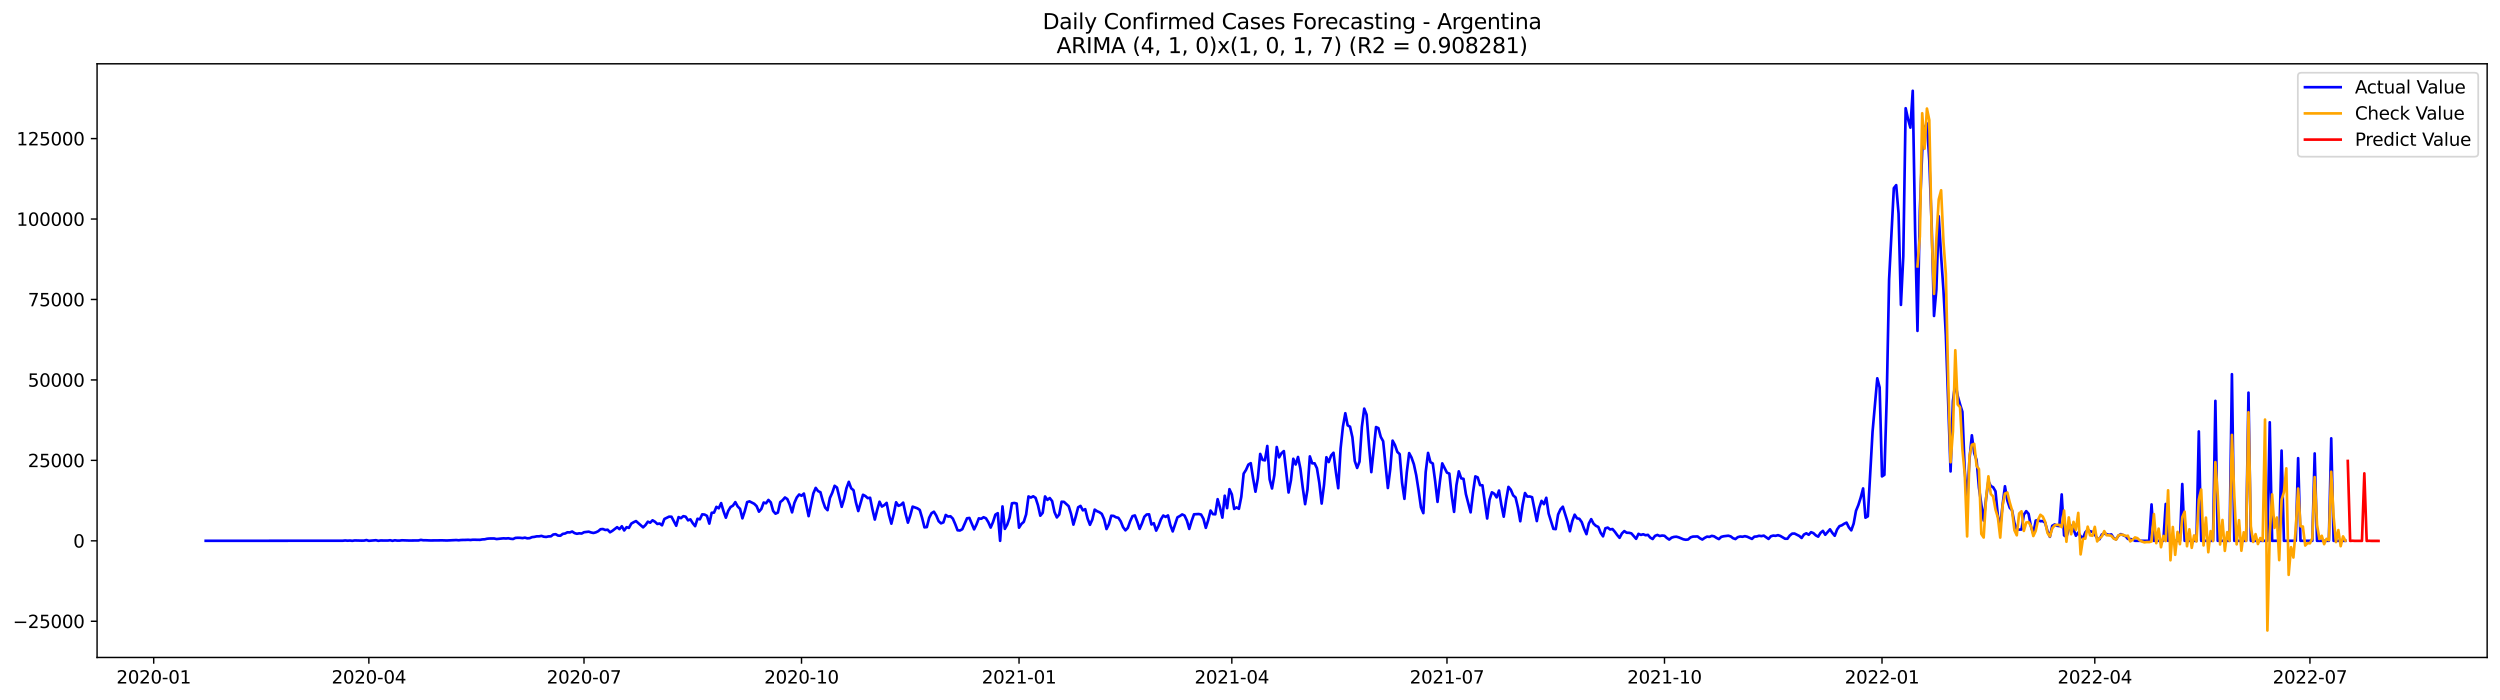 <?xml version="1.0" encoding="utf-8" standalone="no"?>
<!DOCTYPE svg PUBLIC "-//W3C//DTD SVG 1.1//EN"
  "http://www.w3.org/Graphics/SVG/1.1/DTD/svg11.dtd">
<svg xmlns:xlink="http://www.w3.org/1999/xlink" width="1400.792pt" height="392.274pt" viewBox="0 0 1400.792 392.274" xmlns="http://www.w3.org/2000/svg" version="1.1">
 <defs>
  <style type="text/css">*{stroke-linejoin: round; stroke-linecap: butt}</style>
 </defs>
 <g id="figure_1">
  <g id="patch_1">
   <path d="M 0 392.274 
L 1400.792 392.274 
L 1400.792 0 
L 0 0 
z
" style="fill: #ffffff"/>
  </g>
  <g id="axes_1">
   <g id="patch_2">
    <path d="M 54.392 368.396 
L 1393.592 368.396 
L 1393.592 35.755 
L 54.392 35.755 
z
" style="fill: #ffffff"/>
   </g>
   <g id="matplotlib.axis_1">
    <g id="xtick_1">
     <g id="line2d_1">
      <defs>
       <path id="mfde3fa74e7" d="M 0 0 
L 0 3.5 
" style="stroke: #000000; stroke-width: 0.8"/>
      </defs>
      <g>
       <use xlink:href="#mfde3fa74e7" x="86.12" y="368.396" style="stroke: #000000; stroke-width: 0.8"/>
      </g>
     </g>
     <g id="text_1">
      <!-- 2020-01 -->
      <g transform="translate(65.229 382.994)scale(0.1 -0.1)">
       <defs>
        <path id="DejaVuSans-32" d="M 1228 531 
L 3431 531 
L 3431 0 
L 469 0 
L 469 531 
Q 828 903 1448 1529 
Q 2069 2156 2228 2338 
Q 2531 2678 2651 2914 
Q 2772 3150 2772 3378 
Q 2772 3750 2511 3984 
Q 2250 4219 1831 4219 
Q 1534 4219 1204 4116 
Q 875 4013 500 3803 
L 500 4441 
Q 881 4594 1212 4672 
Q 1544 4750 1819 4750 
Q 2544 4750 2975 4387 
Q 3406 4025 3406 3419 
Q 3406 3131 3298 2873 
Q 3191 2616 2906 2266 
Q 2828 2175 2409 1742 
Q 1991 1309 1228 531 
z
" transform="scale(0.016)"/>
        <path id="DejaVuSans-30" d="M 2034 4250 
Q 1547 4250 1301 3770 
Q 1056 3291 1056 2328 
Q 1056 1369 1301 889 
Q 1547 409 2034 409 
Q 2525 409 2770 889 
Q 3016 1369 3016 2328 
Q 3016 3291 2770 3770 
Q 2525 4250 2034 4250 
z
M 2034 4750 
Q 2819 4750 3233 4129 
Q 3647 3509 3647 2328 
Q 3647 1150 3233 529 
Q 2819 -91 2034 -91 
Q 1250 -91 836 529 
Q 422 1150 422 2328 
Q 422 3509 836 4129 
Q 1250 4750 2034 4750 
z
" transform="scale(0.016)"/>
        <path id="DejaVuSans-2d" d="M 313 2009 
L 1997 2009 
L 1997 1497 
L 313 1497 
L 313 2009 
z
" transform="scale(0.016)"/>
        <path id="DejaVuSans-31" d="M 794 531 
L 1825 531 
L 1825 4091 
L 703 3866 
L 703 4441 
L 1819 4666 
L 2450 4666 
L 2450 531 
L 3481 531 
L 3481 0 
L 794 0 
L 794 531 
z
" transform="scale(0.016)"/>
       </defs>
       <use xlink:href="#DejaVuSans-32"/>
       <use xlink:href="#DejaVuSans-30" x="63.623"/>
       <use xlink:href="#DejaVuSans-32" x="127.246"/>
       <use xlink:href="#DejaVuSans-30" x="190.869"/>
       <use xlink:href="#DejaVuSans-2d" x="254.492"/>
       <use xlink:href="#DejaVuSans-30" x="290.576"/>
       <use xlink:href="#DejaVuSans-31" x="354.199"/>
      </g>
     </g>
    </g>
    <g id="xtick_2">
     <g id="line2d_2">
      <g>
       <use xlink:href="#mfde3fa74e7" x="206.673" y="368.396" style="stroke: #000000; stroke-width: 0.8"/>
      </g>
     </g>
     <g id="text_2">
      <!-- 2020-04 -->
      <g transform="translate(185.782 382.994)scale(0.1 -0.1)">
       <defs>
        <path id="DejaVuSans-34" d="M 2419 4116 
L 825 1625 
L 2419 1625 
L 2419 4116 
z
M 2253 4666 
L 3047 4666 
L 3047 1625 
L 3713 1625 
L 3713 1100 
L 3047 1100 
L 3047 0 
L 2419 0 
L 2419 1100 
L 313 1100 
L 313 1709 
L 2253 4666 
z
" transform="scale(0.016)"/>
       </defs>
       <use xlink:href="#DejaVuSans-32"/>
       <use xlink:href="#DejaVuSans-30" x="63.623"/>
       <use xlink:href="#DejaVuSans-32" x="127.246"/>
       <use xlink:href="#DejaVuSans-30" x="190.869"/>
       <use xlink:href="#DejaVuSans-2d" x="254.492"/>
       <use xlink:href="#DejaVuSans-30" x="290.576"/>
       <use xlink:href="#DejaVuSans-34" x="354.199"/>
      </g>
     </g>
    </g>
    <g id="xtick_3">
     <g id="line2d_3">
      <g>
       <use xlink:href="#mfde3fa74e7" x="327.227" y="368.396" style="stroke: #000000; stroke-width: 0.8"/>
      </g>
     </g>
     <g id="text_3">
      <!-- 2020-07 -->
      <g transform="translate(306.335 382.994)scale(0.1 -0.1)">
       <defs>
        <path id="DejaVuSans-37" d="M 525 4666 
L 3525 4666 
L 3525 4397 
L 1831 0 
L 1172 0 
L 2766 4134 
L 525 4134 
L 525 4666 
z
" transform="scale(0.016)"/>
       </defs>
       <use xlink:href="#DejaVuSans-32"/>
       <use xlink:href="#DejaVuSans-30" x="63.623"/>
       <use xlink:href="#DejaVuSans-32" x="127.246"/>
       <use xlink:href="#DejaVuSans-30" x="190.869"/>
       <use xlink:href="#DejaVuSans-2d" x="254.492"/>
       <use xlink:href="#DejaVuSans-30" x="290.576"/>
       <use xlink:href="#DejaVuSans-37" x="354.199"/>
      </g>
     </g>
    </g>
    <g id="xtick_4">
     <g id="line2d_4">
      <g>
       <use xlink:href="#mfde3fa74e7" x="449.104" y="368.396" style="stroke: #000000; stroke-width: 0.8"/>
      </g>
     </g>
     <g id="text_4">
      <!-- 2020-10 -->
      <g transform="translate(428.213 382.994)scale(0.1 -0.1)">
       <use xlink:href="#DejaVuSans-32"/>
       <use xlink:href="#DejaVuSans-30" x="63.623"/>
       <use xlink:href="#DejaVuSans-32" x="127.246"/>
       <use xlink:href="#DejaVuSans-30" x="190.869"/>
       <use xlink:href="#DejaVuSans-2d" x="254.492"/>
       <use xlink:href="#DejaVuSans-31" x="290.576"/>
       <use xlink:href="#DejaVuSans-30" x="354.199"/>
      </g>
     </g>
    </g>
    <g id="xtick_5">
     <g id="line2d_5">
      <g>
       <use xlink:href="#mfde3fa74e7" x="570.982" y="368.396" style="stroke: #000000; stroke-width: 0.8"/>
      </g>
     </g>
     <g id="text_5">
      <!-- 2021-01 -->
      <g transform="translate(550.091 382.994)scale(0.1 -0.1)">
       <use xlink:href="#DejaVuSans-32"/>
       <use xlink:href="#DejaVuSans-30" x="63.623"/>
       <use xlink:href="#DejaVuSans-32" x="127.246"/>
       <use xlink:href="#DejaVuSans-31" x="190.869"/>
       <use xlink:href="#DejaVuSans-2d" x="254.492"/>
       <use xlink:href="#DejaVuSans-30" x="290.576"/>
       <use xlink:href="#DejaVuSans-31" x="354.199"/>
      </g>
     </g>
    </g>
    <g id="xtick_6">
     <g id="line2d_6">
      <g>
       <use xlink:href="#mfde3fa74e7" x="690.211" y="368.396" style="stroke: #000000; stroke-width: 0.8"/>
      </g>
     </g>
     <g id="text_6">
      <!-- 2021-04 -->
      <g transform="translate(669.319 382.994)scale(0.1 -0.1)">
       <use xlink:href="#DejaVuSans-32"/>
       <use xlink:href="#DejaVuSans-30" x="63.623"/>
       <use xlink:href="#DejaVuSans-32" x="127.246"/>
       <use xlink:href="#DejaVuSans-31" x="190.869"/>
       <use xlink:href="#DejaVuSans-2d" x="254.492"/>
       <use xlink:href="#DejaVuSans-30" x="290.576"/>
       <use xlink:href="#DejaVuSans-34" x="354.199"/>
      </g>
     </g>
    </g>
    <g id="xtick_7">
     <g id="line2d_7">
      <g>
       <use xlink:href="#mfde3fa74e7" x="810.764" y="368.396" style="stroke: #000000; stroke-width: 0.8"/>
      </g>
     </g>
     <g id="text_7">
      <!-- 2021-07 -->
      <g transform="translate(789.873 382.994)scale(0.1 -0.1)">
       <use xlink:href="#DejaVuSans-32"/>
       <use xlink:href="#DejaVuSans-30" x="63.623"/>
       <use xlink:href="#DejaVuSans-32" x="127.246"/>
       <use xlink:href="#DejaVuSans-31" x="190.869"/>
       <use xlink:href="#DejaVuSans-2d" x="254.492"/>
       <use xlink:href="#DejaVuSans-30" x="290.576"/>
       <use xlink:href="#DejaVuSans-37" x="354.199"/>
      </g>
     </g>
    </g>
    <g id="xtick_8">
     <g id="line2d_8">
      <g>
       <use xlink:href="#mfde3fa74e7" x="932.642" y="368.396" style="stroke: #000000; stroke-width: 0.8"/>
      </g>
     </g>
     <g id="text_8">
      <!-- 2021-10 -->
      <g transform="translate(911.75 382.994)scale(0.1 -0.1)">
       <use xlink:href="#DejaVuSans-32"/>
       <use xlink:href="#DejaVuSans-30" x="63.623"/>
       <use xlink:href="#DejaVuSans-32" x="127.246"/>
       <use xlink:href="#DejaVuSans-31" x="190.869"/>
       <use xlink:href="#DejaVuSans-2d" x="254.492"/>
       <use xlink:href="#DejaVuSans-31" x="290.576"/>
       <use xlink:href="#DejaVuSans-30" x="354.199"/>
      </g>
     </g>
    </g>
    <g id="xtick_9">
     <g id="line2d_9">
      <g>
       <use xlink:href="#mfde3fa74e7" x="1054.52" y="368.396" style="stroke: #000000; stroke-width: 0.8"/>
      </g>
     </g>
     <g id="text_9">
      <!-- 2022-01 -->
      <g transform="translate(1033.628 382.994)scale(0.1 -0.1)">
       <use xlink:href="#DejaVuSans-32"/>
       <use xlink:href="#DejaVuSans-30" x="63.623"/>
       <use xlink:href="#DejaVuSans-32" x="127.246"/>
       <use xlink:href="#DejaVuSans-32" x="190.869"/>
       <use xlink:href="#DejaVuSans-2d" x="254.492"/>
       <use xlink:href="#DejaVuSans-30" x="290.576"/>
       <use xlink:href="#DejaVuSans-31" x="354.199"/>
      </g>
     </g>
    </g>
    <g id="xtick_10">
     <g id="line2d_10">
      <g>
       <use xlink:href="#mfde3fa74e7" x="1173.748" y="368.396" style="stroke: #000000; stroke-width: 0.8"/>
      </g>
     </g>
     <g id="text_10">
      <!-- 2022-04 -->
      <g transform="translate(1152.857 382.994)scale(0.1 -0.1)">
       <use xlink:href="#DejaVuSans-32"/>
       <use xlink:href="#DejaVuSans-30" x="63.623"/>
       <use xlink:href="#DejaVuSans-32" x="127.246"/>
       <use xlink:href="#DejaVuSans-32" x="190.869"/>
       <use xlink:href="#DejaVuSans-2d" x="254.492"/>
       <use xlink:href="#DejaVuSans-30" x="290.576"/>
       <use xlink:href="#DejaVuSans-34" x="354.199"/>
      </g>
     </g>
    </g>
    <g id="xtick_11">
     <g id="line2d_11">
      <g>
       <use xlink:href="#mfde3fa74e7" x="1294.301" y="368.396" style="stroke: #000000; stroke-width: 0.8"/>
      </g>
     </g>
     <g id="text_11">
      <!-- 2022-07 -->
      <g transform="translate(1273.41 382.994)scale(0.1 -0.1)">
       <use xlink:href="#DejaVuSans-32"/>
       <use xlink:href="#DejaVuSans-30" x="63.623"/>
       <use xlink:href="#DejaVuSans-32" x="127.246"/>
       <use xlink:href="#DejaVuSans-32" x="190.869"/>
       <use xlink:href="#DejaVuSans-2d" x="254.492"/>
       <use xlink:href="#DejaVuSans-30" x="290.576"/>
       <use xlink:href="#DejaVuSans-37" x="354.199"/>
      </g>
     </g>
    </g>
   </g>
   <g id="matplotlib.axis_2">
    <g id="ytick_1">
     <g id="line2d_12">
      <defs>
       <path id="m38d3bde2f6" d="M 0 0 
L -3.5 0 
" style="stroke: #000000; stroke-width: 0.8"/>
      </defs>
      <g>
       <use xlink:href="#m38d3bde2f6" x="54.392" y="348.104" style="stroke: #000000; stroke-width: 0.8"/>
      </g>
     </g>
     <g id="text_12">
      <!-- −25000 -->
      <g transform="translate(7.2 351.903)scale(0.1 -0.1)">
       <defs>
        <path id="DejaVuSans-2212" d="M 678 2272 
L 4684 2272 
L 4684 1741 
L 678 1741 
L 678 2272 
z
" transform="scale(0.016)"/>
        <path id="DejaVuSans-35" d="M 691 4666 
L 3169 4666 
L 3169 4134 
L 1269 4134 
L 1269 2991 
Q 1406 3038 1543 3061 
Q 1681 3084 1819 3084 
Q 2600 3084 3056 2656 
Q 3513 2228 3513 1497 
Q 3513 744 3044 326 
Q 2575 -91 1722 -91 
Q 1428 -91 1123 -41 
Q 819 9 494 109 
L 494 744 
Q 775 591 1075 516 
Q 1375 441 1709 441 
Q 2250 441 2565 725 
Q 2881 1009 2881 1497 
Q 2881 1984 2565 2268 
Q 2250 2553 1709 2553 
Q 1456 2553 1204 2497 
Q 953 2441 691 2322 
L 691 4666 
z
" transform="scale(0.016)"/>
       </defs>
       <use xlink:href="#DejaVuSans-2212"/>
       <use xlink:href="#DejaVuSans-32" x="83.789"/>
       <use xlink:href="#DejaVuSans-35" x="147.412"/>
       <use xlink:href="#DejaVuSans-30" x="211.035"/>
       <use xlink:href="#DejaVuSans-30" x="274.658"/>
       <use xlink:href="#DejaVuSans-30" x="338.281"/>
      </g>
     </g>
    </g>
    <g id="ytick_2">
     <g id="line2d_13">
      <g>
       <use xlink:href="#m38d3bde2f6" x="54.392" y="303.029" style="stroke: #000000; stroke-width: 0.8"/>
      </g>
     </g>
     <g id="text_13">
      <!-- 0 -->
      <g transform="translate(41.03 306.828)scale(0.1 -0.1)">
       <use xlink:href="#DejaVuSans-30"/>
      </g>
     </g>
    </g>
    <g id="ytick_3">
     <g id="line2d_14">
      <g>
       <use xlink:href="#m38d3bde2f6" x="54.392" y="257.954" style="stroke: #000000; stroke-width: 0.8"/>
      </g>
     </g>
     <g id="text_14">
      <!-- 25000 -->
      <g transform="translate(15.58 261.754)scale(0.1 -0.1)">
       <use xlink:href="#DejaVuSans-32"/>
       <use xlink:href="#DejaVuSans-35" x="63.623"/>
       <use xlink:href="#DejaVuSans-30" x="127.246"/>
       <use xlink:href="#DejaVuSans-30" x="190.869"/>
       <use xlink:href="#DejaVuSans-30" x="254.492"/>
      </g>
     </g>
    </g>
    <g id="ytick_4">
     <g id="line2d_15">
      <g>
       <use xlink:href="#m38d3bde2f6" x="54.392" y="212.88" style="stroke: #000000; stroke-width: 0.8"/>
      </g>
     </g>
     <g id="text_15">
      <!-- 50000 -->
      <g transform="translate(15.58 216.679)scale(0.1 -0.1)">
       <use xlink:href="#DejaVuSans-35"/>
       <use xlink:href="#DejaVuSans-30" x="63.623"/>
       <use xlink:href="#DejaVuSans-30" x="127.246"/>
       <use xlink:href="#DejaVuSans-30" x="190.869"/>
       <use xlink:href="#DejaVuSans-30" x="254.492"/>
      </g>
     </g>
    </g>
    <g id="ytick_5">
     <g id="line2d_16">
      <g>
       <use xlink:href="#m38d3bde2f6" x="54.392" y="167.805" style="stroke: #000000; stroke-width: 0.8"/>
      </g>
     </g>
     <g id="text_16">
      <!-- 75000 -->
      <g transform="translate(15.58 171.604)scale(0.1 -0.1)">
       <use xlink:href="#DejaVuSans-37"/>
       <use xlink:href="#DejaVuSans-35" x="63.623"/>
       <use xlink:href="#DejaVuSans-30" x="127.246"/>
       <use xlink:href="#DejaVuSans-30" x="190.869"/>
       <use xlink:href="#DejaVuSans-30" x="254.492"/>
      </g>
     </g>
    </g>
    <g id="ytick_6">
     <g id="line2d_17">
      <g>
       <use xlink:href="#m38d3bde2f6" x="54.392" y="122.73" style="stroke: #000000; stroke-width: 0.8"/>
      </g>
     </g>
     <g id="text_17">
      <!-- 100000 -->
      <g transform="translate(9.217 126.529)scale(0.1 -0.1)">
       <use xlink:href="#DejaVuSans-31"/>
       <use xlink:href="#DejaVuSans-30" x="63.623"/>
       <use xlink:href="#DejaVuSans-30" x="127.246"/>
       <use xlink:href="#DejaVuSans-30" x="190.869"/>
       <use xlink:href="#DejaVuSans-30" x="254.492"/>
       <use xlink:href="#DejaVuSans-30" x="318.115"/>
      </g>
     </g>
    </g>
    <g id="ytick_7">
     <g id="line2d_18">
      <g>
       <use xlink:href="#m38d3bde2f6" x="54.392" y="77.655" style="stroke: #000000; stroke-width: 0.8"/>
      </g>
     </g>
     <g id="text_18">
      <!-- 125000 -->
      <g transform="translate(9.217 81.455)scale(0.1 -0.1)">
       <use xlink:href="#DejaVuSans-31"/>
       <use xlink:href="#DejaVuSans-32" x="63.623"/>
       <use xlink:href="#DejaVuSans-35" x="127.246"/>
       <use xlink:href="#DejaVuSans-30" x="190.869"/>
       <use xlink:href="#DejaVuSans-30" x="254.492"/>
       <use xlink:href="#DejaVuSans-30" x="318.115"/>
      </g>
     </g>
    </g>
   </g>
   <g id="line2d_19">
    <path d="M 115.265 303.029 
L 192.101 302.975 
L 193.426 302.834 
L 194.751 302.966 
L 196.075 302.874 
L 197.4 303.029 
L 198.725 302.822 
L 202.699 302.93 
L 204.024 302.894 
L 205.349 302.607 
L 206.673 303.029 
L 210.648 302.694 
L 211.972 303.029 
L 213.297 302.843 
L 215.947 302.872 
L 217.271 302.885 
L 218.596 302.705 
L 219.921 303.029 
L 221.246 302.728 
L 222.57 302.91 
L 223.895 302.905 
L 225.22 302.73 
L 229.194 302.869 
L 234.493 302.825 
L 235.818 302.504 
L 237.143 302.719 
L 238.468 302.717 
L 241.117 302.829 
L 247.741 302.76 
L 250.39 302.842 
L 255.689 302.596 
L 257.014 302.732 
L 258.339 302.564 
L 260.989 302.515 
L 262.313 302.459 
L 263.638 302.569 
L 264.963 302.407 
L 268.937 302.483 
L 270.262 302.239 
L 271.587 302.174 
L 272.911 301.861 
L 274.236 301.735 
L 276.886 301.726 
L 278.21 302.034 
L 280.86 301.758 
L 282.185 301.643 
L 283.509 301.736 
L 284.834 301.596 
L 286.159 301.881 
L 287.484 302.012 
L 288.808 301.399 
L 290.133 301.318 
L 291.458 301.354 
L 292.783 301.515 
L 294.108 301.257 
L 295.432 301.634 
L 296.757 301.54 
L 298.082 300.972 
L 299.407 300.819 
L 300.731 300.53 
L 302.056 300.521 
L 303.381 300.269 
L 304.706 300.718 
L 306.03 300.851 
L 307.355 300.552 
L 308.68 300.518 
L 310.005 299.499 
L 311.329 299.315 
L 312.654 300.083 
L 313.979 300.179 
L 315.304 299.16 
L 316.628 298.933 
L 317.953 298.255 
L 319.278 298.331 
L 320.603 297.826 
L 321.927 298.7 
L 323.252 299.082 
L 324.577 298.819 
L 325.902 298.951 
L 327.227 298.221 
L 329.876 297.9 
L 331.201 298.359 
L 332.526 298.632 
L 333.85 298.284 
L 335.175 297.658 
L 336.5 296.531 
L 337.825 296.425 
L 339.149 296.958 
L 340.474 296.811 
L 341.799 298.239 
L 343.124 297.442 
L 345.773 295.392 
L 347.098 296.472 
L 348.423 294.883 
L 349.747 297.218 
L 351.072 295.401 
L 352.397 295.783 
L 353.722 293.394 
L 355.046 292.604 
L 356.371 291.982 
L 360.346 295.471 
L 361.67 294.212 
L 362.995 292.321 
L 364.32 292.858 
L 365.645 291.531 
L 366.969 292.339 
L 368.294 293.58 
L 369.619 293.336 
L 370.944 294.331 
L 372.268 290.783 
L 374.918 289.483 
L 376.243 289.539 
L 378.892 294.577 
L 380.217 289.743 
L 381.542 290.331 
L 382.866 289.213 
L 384.191 289.51 
L 385.516 291.553 
L 386.841 291.016 
L 388.165 293.169 
L 389.49 294.813 
L 390.815 290.697 
L 392.14 290.962 
L 393.465 288.2 
L 394.789 288.319 
L 396.114 289.04 
L 397.439 293.38 
L 398.764 287.32 
L 400.088 287.215 
L 401.413 284.008 
L 402.738 284.812 
L 404.063 281.903 
L 405.387 286.388 
L 406.712 290.071 
L 408.037 286.245 
L 409.362 284.091 
L 410.686 283.317 
L 412.011 281.346 
L 413.336 283.766 
L 414.661 285.136 
L 415.985 290.433 
L 417.31 286.415 
L 418.635 281.345 
L 419.96 280.926 
L 422.609 282.282 
L 423.934 283.6 
L 425.259 286.701 
L 426.584 285.163 
L 427.908 281.588 
L 429.233 281.981 
L 430.558 280.129 
L 431.883 281.492 
L 433.207 286.305 
L 434.532 287.828 
L 435.857 287.195 
L 437.182 281.345 
L 438.506 280.266 
L 439.831 278.748 
L 441.156 279.646 
L 442.481 282.747 
L 443.805 287.089 
L 445.13 281.741 
L 446.455 278.73 
L 447.78 277.08 
L 449.104 277.785 
L 450.429 276.549 
L 453.079 289.204 
L 455.728 276.453 
L 457.053 273.375 
L 458.378 275.166 
L 459.703 275.806 
L 461.027 280.647 
L 462.352 284.415 
L 463.677 285.857 
L 465.002 279.04 
L 466.326 276.107 
L 467.651 272.205 
L 468.976 273.197 
L 471.625 283.988 
L 472.95 279.623 
L 474.275 273.574 
L 475.6 269.988 
L 476.924 273.595 
L 478.249 274.69 
L 479.574 281.451 
L 480.899 286.346 
L 483.548 277.232 
L 484.873 277.924 
L 486.198 279.109 
L 487.523 278.907 
L 488.847 285.459 
L 490.172 291.113 
L 491.497 285.724 
L 492.822 281.132 
L 494.146 283.824 
L 495.471 283.016 
L 496.796 281.779 
L 498.121 288.538 
L 499.445 293.417 
L 500.77 288.034 
L 502.095 281.435 
L 503.42 283.413 
L 504.744 282.902 
L 506.069 281.647 
L 507.394 287.761 
L 508.719 292.851 
L 510.043 288.798 
L 511.368 283.88 
L 514.018 284.824 
L 515.342 285.706 
L 516.667 290.156 
L 517.992 295.485 
L 519.317 295.339 
L 520.642 290.112 
L 521.966 287.536 
L 523.291 286.725 
L 524.616 288.883 
L 525.941 292.034 
L 527.265 293.235 
L 528.59 292.705 
L 529.915 288.538 
L 531.24 289.447 
L 532.564 289.274 
L 533.889 290.59 
L 535.214 293.652 
L 536.539 297.119 
L 537.863 297.261 
L 539.188 296.52 
L 541.838 290.419 
L 543.162 290.206 
L 545.812 296.614 
L 547.137 293.902 
L 548.461 290.442 
L 549.786 290.691 
L 551.111 289.82 
L 552.436 290.405 
L 553.761 292.581 
L 555.085 295.608 
L 556.41 292.476 
L 557.735 288.351 
L 559.06 287.549 
L 560.384 303.029 
L 561.709 283.757 
L 563.034 296.335 
L 564.359 293.96 
L 565.683 290.019 
L 567.008 282.024 
L 568.333 281.817 
L 569.658 282.14 
L 570.982 295.673 
L 572.307 293.581 
L 573.632 292.42 
L 574.957 288.205 
L 576.281 278.166 
L 577.606 278.795 
L 578.931 278.085 
L 580.256 278.966 
L 581.58 283.093 
L 582.905 288.951 
L 584.23 287.336 
L 585.555 278.178 
L 586.88 280.086 
L 588.204 279.075 
L 589.529 280.795 
L 590.854 286.925 
L 592.179 289.932 
L 593.503 288.272 
L 594.828 281.139 
L 596.153 281.191 
L 598.802 283.642 
L 600.127 287.953 
L 601.452 293.958 
L 602.777 289.366 
L 604.101 284.262 
L 605.426 283.479 
L 606.751 285.953 
L 608.076 285.291 
L 609.4 290.585 
L 610.725 294.059 
L 612.05 291.104 
L 613.375 285.549 
L 614.699 286.449 
L 616.024 286.999 
L 617.349 287.931 
L 618.674 290.985 
L 619.999 296.434 
L 621.323 293.736 
L 622.648 288.977 
L 623.973 289.076 
L 625.298 289.847 
L 626.622 290.136 
L 627.947 292.108 
L 629.272 295.375 
L 630.597 297.153 
L 631.921 295.812 
L 633.246 292.096 
L 634.571 289.198 
L 635.896 288.811 
L 637.22 292.312 
L 638.545 296.342 
L 639.87 293.262 
L 641.195 289.548 
L 642.519 288.275 
L 643.844 288.183 
L 645.169 293.865 
L 646.494 293.169 
L 647.818 297.317 
L 649.143 294.631 
L 650.468 291.034 
L 651.793 288.867 
L 653.118 289.629 
L 654.442 288.802 
L 655.767 294.267 
L 657.092 297.761 
L 659.741 289.855 
L 661.066 289.159 
L 662.391 288.237 
L 663.716 288.877 
L 665.04 291.71 
L 666.365 296.363 
L 667.69 291.915 
L 669.015 288.181 
L 671.664 288.014 
L 672.989 288.317 
L 674.314 290.722 
L 675.638 295.759 
L 676.963 291.488 
L 678.288 286.072 
L 679.613 288.064 
L 680.937 288.176 
L 682.262 279.706 
L 683.587 284.39 
L 684.912 290.033 
L 686.237 277.762 
L 687.561 284.722 
L 688.886 274.08 
L 690.211 277.012 
L 691.536 285.176 
L 692.86 284.307 
L 694.185 285.08 
L 695.51 278.388 
L 696.835 265.401 
L 698.159 263.293 
L 699.484 260.329 
L 700.809 259.523 
L 702.134 268.017 
L 703.458 275.512 
L 704.783 267.984 
L 706.108 254.347 
L 707.433 257.671 
L 708.757 257.956 
L 710.082 249.891 
L 711.407 268.558 
L 712.732 273.7 
L 714.056 266.138 
L 715.381 250.481 
L 716.706 256.274 
L 718.031 253.959 
L 719.356 252.755 
L 722.005 275.963 
L 723.33 269.146 
L 724.655 257.062 
L 725.979 260.266 
L 727.304 256.056 
L 728.629 262.606 
L 729.954 273.276 
L 731.278 282.486 
L 732.603 274.326 
L 733.928 255.722 
L 735.253 259.615 
L 736.577 259.602 
L 737.902 262.368 
L 739.227 270.532 
L 740.552 282.147 
L 741.876 271.691 
L 743.201 256.195 
L 744.526 258.901 
L 745.851 255.194 
L 747.175 253.694 
L 748.5 264.321 
L 749.825 273.55 
L 751.15 251.319 
L 752.475 238.945 
L 753.799 231.537 
L 755.124 238.331 
L 756.449 239.081 
L 757.774 245.025 
L 759.098 258.313 
L 760.423 262.19 
L 761.748 258.674 
L 763.073 239.205 
L 764.397 228.962 
L 765.722 232.339 
L 767.047 249.226 
L 768.372 264.542 
L 771.021 239.284 
L 772.346 239.894 
L 773.671 244.809 
L 774.995 247.227 
L 777.645 273.433 
L 778.97 263.012 
L 780.294 246.889 
L 781.619 249.378 
L 782.944 253.216 
L 784.269 254.467 
L 785.594 270.473 
L 786.918 279.513 
L 788.243 264.64 
L 789.568 253.88 
L 790.893 256.371 
L 792.217 260.154 
L 793.542 266.315 
L 794.867 274.847 
L 796.192 284.287 
L 797.516 287.513 
L 798.841 264.469 
L 800.166 253.773 
L 801.491 258.923 
L 802.815 259.716 
L 804.14 269.575 
L 805.465 281.204 
L 806.79 269.874 
L 808.114 259.64 
L 810.764 264.847 
L 812.089 265.368 
L 813.413 277.726 
L 814.738 286.802 
L 816.063 271.879 
L 817.388 264.103 
L 818.713 268.01 
L 820.037 268.311 
L 821.362 276.853 
L 824.012 287.073 
L 825.336 276.004 
L 826.661 266.928 
L 827.986 267.516 
L 829.311 271.846 
L 830.635 271.908 
L 833.285 290.525 
L 834.61 280.016 
L 835.934 275.845 
L 837.259 276.648 
L 838.584 278.689 
L 839.909 274.863 
L 841.233 282.951 
L 842.558 289.496 
L 843.883 280.393 
L 845.208 272.816 
L 846.532 274.392 
L 847.857 277.58 
L 849.182 278.719 
L 850.507 284.357 
L 851.832 292.062 
L 853.156 282.866 
L 854.481 276.255 
L 855.806 278.263 
L 857.131 278.173 
L 858.455 278.6 
L 861.105 291.957 
L 862.43 284.675 
L 863.754 280.65 
L 865.079 282.48 
L 866.404 278.925 
L 867.729 287.754 
L 870.378 296.309 
L 871.703 296.473 
L 873.028 288.295 
L 874.352 285.425 
L 875.677 283.925 
L 878.327 292.411 
L 879.652 297.658 
L 880.976 291.968 
L 882.301 288.391 
L 883.626 290.419 
L 884.951 290.684 
L 886.275 292.559 
L 887.6 296.313 
L 888.925 299.292 
L 890.25 293.369 
L 891.574 290.893 
L 892.899 293.423 
L 894.224 294.64 
L 895.549 295.244 
L 896.873 298.547 
L 898.198 300.51 
L 899.523 296.01 
L 900.848 295.626 
L 902.172 296.663 
L 903.497 296.428 
L 904.822 297.952 
L 906.147 299.793 
L 907.471 301.352 
L 908.796 298.888 
L 910.121 297.589 
L 911.446 298.504 
L 912.771 298.534 
L 914.095 298.868 
L 916.745 301.908 
L 918.07 299.131 
L 919.394 299.717 
L 920.719 299.362 
L 922.044 299.905 
L 923.369 299.695 
L 924.693 301.239 
L 926.018 302.016 
L 927.343 300.256 
L 928.668 299.739 
L 929.992 300.332 
L 931.317 300.07 
L 932.642 300.209 
L 933.967 301.432 
L 935.291 302.333 
L 936.616 301.26 
L 937.941 300.837 
L 939.266 300.714 
L 940.59 301.071 
L 943.24 302.182 
L 944.565 302.432 
L 945.89 302.279 
L 947.214 301.111 
L 948.539 300.66 
L 951.189 300.581 
L 952.513 301.605 
L 953.838 302.308 
L 955.163 301.385 
L 956.488 300.68 
L 957.812 300.833 
L 959.137 300.251 
L 960.462 300.532 
L 961.787 301.392 
L 963.111 302.055 
L 964.436 300.817 
L 965.761 300.478 
L 968.41 300.164 
L 969.735 300.554 
L 971.06 301.565 
L 972.385 302.041 
L 973.709 300.977 
L 975.034 300.613 
L 976.359 300.75 
L 977.684 300.433 
L 979.009 300.738 
L 981.658 301.96 
L 982.983 300.707 
L 984.308 300.597 
L 985.632 300.204 
L 986.957 300.397 
L 988.282 300.119 
L 990.931 301.964 
L 992.256 300.474 
L 993.581 300.105 
L 994.906 300.229 
L 996.23 299.865 
L 997.555 300.292 
L 1000.205 301.864 
L 1001.529 301.873 
L 1002.854 300.065 
L 1004.179 299.001 
L 1005.504 298.954 
L 1008.153 300.287 
L 1009.478 301.428 
L 1010.803 299.481 
L 1012.128 298.825 
L 1013.452 299.638 
L 1014.777 298.195 
L 1016.102 298.734 
L 1017.427 299.982 
L 1018.751 300.696 
L 1020.076 298.563 
L 1021.401 297.46 
L 1022.726 299.638 
L 1025.375 296.587 
L 1026.7 298.621 
L 1028.025 300.198 
L 1029.349 296.697 
L 1030.674 294.816 
L 1031.999 294.341 
L 1033.324 293.471 
L 1034.648 292.846 
L 1035.973 295.523 
L 1037.298 297.162 
L 1038.623 293.407 
L 1039.947 286.196 
L 1041.272 282.978 
L 1042.597 278.768 
L 1043.922 273.678 
L 1045.247 290.078 
L 1046.571 289.285 
L 1049.221 241.904 
L 1051.87 211.967 
L 1053.195 217.093 
L 1054.52 266.933 
L 1055.845 266.064 
L 1057.169 222.984 
L 1058.494 156.608 
L 1061.144 105.407 
L 1062.468 103.739 
L 1063.793 119.685 
L 1065.118 170.836 
L 1066.443 143.731 
L 1067.767 60.637 
L 1069.092 66.69 
L 1070.417 71.522 
L 1071.742 50.876 
L 1073.066 128.766 
L 1074.391 185.4 
L 1075.716 118.298 
L 1077.041 84.9 
L 1078.366 71.668 
L 1079.69 69.165 
L 1081.015 89.968 
L 1082.34 126.073 
L 1083.665 177.029 
L 1084.989 162.178 
L 1086.314 121.174 
L 1087.639 143.459 
L 1088.964 162.884 
L 1090.288 187.847 
L 1092.938 264.139 
L 1094.263 224.65 
L 1095.587 214.463 
L 1096.912 221.768 
L 1098.237 226.516 
L 1099.562 230.74 
L 1100.886 263.659 
L 1102.211 280.196 
L 1103.536 257.222 
L 1104.861 243.909 
L 1106.185 253.894 
L 1107.51 257.756 
L 1108.835 273.274 
L 1111.485 291.69 
L 1112.809 279.5 
L 1114.134 269.542 
L 1115.459 272.317 
L 1116.784 273.009 
L 1118.108 275.283 
L 1119.433 288.953 
L 1120.758 295.006 
L 1122.083 282.89 
L 1123.407 272.468 
L 1124.732 280.376 
L 1126.057 284.462 
L 1127.382 285.924 
L 1128.706 292.941 
L 1130.031 296.52 
L 1131.356 296.758 
L 1132.681 296.683 
L 1134.005 288.351 
L 1135.33 286.407 
L 1136.655 287.953 
L 1137.98 295.042 
L 1139.304 298.929 
L 1140.629 291.696 
L 1141.954 291.357 
L 1143.279 292.038 
L 1144.604 291.964 
L 1145.928 292.905 
L 1147.253 297.645 
L 1148.578 300.801 
L 1149.903 294.651 
L 1151.227 293.877 
L 1152.552 294.589 
L 1153.877 294.777 
L 1155.202 277.037 
L 1156.526 299.969 
L 1157.851 300.817 
L 1159.176 296.513 
L 1160.501 294.573 
L 1161.825 296.533 
L 1163.15 300.18 
L 1164.475 298.392 
L 1165.8 300.424 
L 1167.124 301.554 
L 1168.449 298.242 
L 1169.774 296.841 
L 1171.099 297.683 
L 1172.423 298.01 
L 1173.748 299.555 
L 1175.073 301.583 
L 1176.398 302.156 
L 1177.723 299.47 
L 1179.047 299.012 
L 1180.372 299.275 
L 1181.697 299.708 
L 1183.022 299.436 
L 1184.346 301.515 
L 1185.671 302.212 
L 1186.996 300.162 
L 1188.321 299.284 
L 1190.97 300.454 
L 1192.295 301.96 
L 1193.62 302.036 
L 1194.944 302.257 
L 1196.269 303.029 
L 1204.218 303.029 
L 1205.542 282.643 
L 1206.867 303.029 
L 1212.166 303.029 
L 1213.491 282.397 
L 1214.816 303.029 
L 1221.44 303.029 
L 1222.764 271.214 
L 1224.089 303.029 
L 1230.713 303.029 
L 1232.038 241.747 
L 1233.362 303.029 
L 1239.986 303.029 
L 1241.311 224.622 
L 1242.636 303.029 
L 1249.26 303.029 
L 1250.584 209.674 
L 1251.909 303.029 
L 1258.533 303.029 
L 1259.858 220.01 
L 1261.182 303.029 
L 1270.456 303.029 
L 1271.78 236.616 
L 1273.105 303.029 
L 1277.08 303.029 
L 1278.404 252.475 
L 1279.729 303.029 
L 1286.353 303.029 
L 1287.678 256.728 
L 1289.002 303.029 
L 1295.626 303.029 
L 1296.951 254.071 
L 1298.276 303.029 
L 1304.899 303.029 
L 1306.224 245.613 
L 1307.549 303.029 
L 1314.173 303.029 
L 1314.173 303.029 
" clip-path="url(#p011eaa9f34)" style="fill: none; stroke: #0000ff; stroke-width: 1.5; stroke-linecap: square"/>
   </g>
   <g id="line2d_20">
    <path d="M 1074.391 149.247 
L 1075.716 132.477 
L 1077.041 63.468 
L 1078.366 83.292 
L 1079.69 60.827 
L 1081.015 67.278 
L 1082.34 130.78 
L 1083.665 164.653 
L 1084.989 133.599 
L 1086.314 111.706 
L 1087.639 106.615 
L 1088.964 135.507 
L 1090.288 153.481 
L 1091.613 213.09 
L 1092.938 259.006 
L 1094.263 241.737 
L 1095.587 196.256 
L 1096.912 226.639 
L 1098.237 228.165 
L 1099.562 251.703 
L 1100.886 265.646 
L 1102.211 300.554 
L 1103.536 255.472 
L 1104.861 249.212 
L 1106.185 248.727 
L 1107.51 261.018 
L 1108.835 262.822 
L 1110.16 299.178 
L 1111.485 301.18 
L 1112.809 279.356 
L 1114.134 266.903 
L 1115.459 276.791 
L 1116.784 278.153 
L 1118.108 285.496 
L 1119.433 289.853 
L 1120.758 301.215 
L 1122.083 283.379 
L 1123.407 276.579 
L 1124.732 275.968 
L 1126.057 281.375 
L 1127.382 285.977 
L 1128.706 297.073 
L 1130.031 299.934 
L 1131.356 287.719 
L 1132.681 286.504 
L 1134.005 297.477 
L 1135.33 292.767 
L 1136.655 292.552 
L 1137.98 294.788 
L 1139.304 300.343 
L 1140.629 297.477 
L 1141.954 291.221 
L 1143.279 288.448 
L 1144.604 289.468 
L 1145.928 292.375 
L 1147.253 298.654 
L 1148.578 300.608 
L 1149.903 296.058 
L 1151.227 294.411 
L 1152.552 294.039 
L 1153.877 294.16 
L 1155.202 295.351 
L 1156.526 286.065 
L 1157.851 303.542 
L 1159.176 289.916 
L 1160.501 299.339 
L 1161.825 292.417 
L 1163.15 296.897 
L 1164.475 287.392 
L 1165.8 310.629 
L 1167.124 301.902 
L 1168.449 301.793 
L 1169.774 295.106 
L 1171.099 299.946 
L 1172.423 300.188 
L 1173.748 295.213 
L 1175.073 303.36 
L 1176.398 301.609 
L 1177.723 300.53 
L 1179.047 297.606 
L 1180.372 299.903 
L 1181.697 299.933 
L 1183.022 300.239 
L 1184.346 301.758 
L 1185.671 302.361 
L 1186.996 299.927 
L 1188.321 299.596 
L 1189.645 299.645 
L 1190.97 300.36 
L 1192.295 300.169 
L 1193.62 303.341 
L 1194.944 302.486 
L 1196.269 301.124 
L 1197.594 301.533 
L 1198.919 302.755 
L 1200.243 303.469 
L 1201.568 303.893 
L 1202.893 303.713 
L 1204.218 303.75 
L 1205.542 303.4 
L 1206.867 288.056 
L 1208.192 304.352 
L 1209.517 296.198 
L 1210.842 306.614 
L 1212.166 300.305 
L 1213.491 303.175 
L 1214.816 274.733 
L 1216.141 313.928 
L 1217.465 295.296 
L 1218.79 310.867 
L 1220.115 298.051 
L 1221.44 304.898 
L 1222.764 289.789 
L 1224.089 286.68 
L 1225.414 306.052 
L 1226.739 296.578 
L 1228.063 306.953 
L 1229.388 300.005 
L 1230.713 303.406 
L 1232.038 279.892 
L 1233.362 274.29 
L 1234.687 305.607 
L 1236.012 290.032 
L 1237.337 309.421 
L 1238.661 297.589 
L 1239.986 303.105 
L 1241.311 258.942 
L 1242.636 277.54 
L 1243.961 305.072 
L 1245.285 291.355 
L 1246.61 308.653 
L 1247.935 298.193 
L 1249.26 303.044 
L 1250.584 243.697 
L 1251.909 277.844 
L 1253.234 304.992 
L 1254.559 291.46 
L 1255.883 308.576 
L 1257.208 298.248 
L 1258.533 303.032 
L 1259.858 231.005 
L 1261.182 294.894 
L 1262.507 303.661 
L 1263.832 299.291 
L 1265.157 304.821 
L 1266.481 301.485 
L 1267.806 303.03 
L 1269.131 235.09 
L 1270.456 353.276 
L 1271.78 299.143 
L 1273.105 277.01 
L 1274.43 295.767 
L 1275.755 289.987 
L 1277.08 313.842 
L 1278.404 279.986 
L 1279.729 275.785 
L 1281.054 262.421 
L 1282.379 322.097 
L 1283.703 306.583 
L 1285.028 312.381 
L 1286.353 296.074 
L 1287.678 273.742 
L 1289.002 294.882 
L 1290.327 295.034 
L 1291.652 305.663 
L 1292.977 304.329 
L 1294.301 304.415 
L 1295.626 301.625 
L 1296.951 267.336 
L 1298.276 294.114 
L 1299.6 301.977 
L 1300.925 300.219 
L 1302.25 304.892 
L 1303.575 301.929 
L 1304.899 302.746 
L 1306.224 264.333 
L 1307.549 289.365 
L 1308.874 303.734 
L 1310.199 297.007 
L 1311.523 306.017 
L 1312.848 300.554 
L 1314.173 302.972 
L 1314.173 302.972 
" clip-path="url(#p011eaa9f34)" style="fill: none; stroke: #ffa500; stroke-width: 1.5; stroke-linecap: square"/>
   </g>
   <g id="line2d_21">
    <path d="M 1315.498 258.287 
L 1316.822 303.066 
L 1318.147 302.982 
L 1319.472 303.062 
L 1320.797 303.056 
L 1322.121 303.056 
L 1323.446 303.06 
L 1324.771 265.236 
L 1326.096 303.081 
L 1327.42 303.014 
L 1328.745 303.079 
L 1330.07 303.076 
L 1331.395 303.076 
L 1332.719 303.078 
" clip-path="url(#p011eaa9f34)" style="fill: none; stroke: #ff0000; stroke-width: 1.5; stroke-linecap: square"/>
   </g>
   <g id="patch_3">
    <path d="M 54.392 368.396 
L 54.392 35.755 
" style="fill: none; stroke: #000000; stroke-width: 0.8; stroke-linejoin: miter; stroke-linecap: square"/>
   </g>
   <g id="patch_4">
    <path d="M 1393.592 368.396 
L 1393.592 35.755 
" style="fill: none; stroke: #000000; stroke-width: 0.8; stroke-linejoin: miter; stroke-linecap: square"/>
   </g>
   <g id="patch_5">
    <path d="M 54.392 368.396 
L 1393.592 368.396 
" style="fill: none; stroke: #000000; stroke-width: 0.8; stroke-linejoin: miter; stroke-linecap: square"/>
   </g>
   <g id="patch_6">
    <path d="M 54.392 35.755 
L 1393.592 35.755 
" style="fill: none; stroke: #000000; stroke-width: 0.8; stroke-linejoin: miter; stroke-linecap: square"/>
   </g>
   <g id="text_19">
    <!-- Daily Confirmed Cases Forecasting - Argentina -->
    <g transform="translate(584.224 16.318)scale(0.12 -0.12)">
     <defs>
      <path id="DejaVuSans-44" d="M 1259 4147 
L 1259 519 
L 2022 519 
Q 2988 519 3436 956 
Q 3884 1394 3884 2338 
Q 3884 3275 3436 3711 
Q 2988 4147 2022 4147 
L 1259 4147 
z
M 628 4666 
L 1925 4666 
Q 3281 4666 3915 4102 
Q 4550 3538 4550 2338 
Q 4550 1131 3912 565 
Q 3275 0 1925 0 
L 628 0 
L 628 4666 
z
" transform="scale(0.016)"/>
      <path id="DejaVuSans-61" d="M 2194 1759 
Q 1497 1759 1228 1600 
Q 959 1441 959 1056 
Q 959 750 1161 570 
Q 1363 391 1709 391 
Q 2188 391 2477 730 
Q 2766 1069 2766 1631 
L 2766 1759 
L 2194 1759 
z
M 3341 1997 
L 3341 0 
L 2766 0 
L 2766 531 
Q 2569 213 2275 61 
Q 1981 -91 1556 -91 
Q 1019 -91 701 211 
Q 384 513 384 1019 
Q 384 1609 779 1909 
Q 1175 2209 1959 2209 
L 2766 2209 
L 2766 2266 
Q 2766 2663 2505 2880 
Q 2244 3097 1772 3097 
Q 1472 3097 1187 3025 
Q 903 2953 641 2809 
L 641 3341 
Q 956 3463 1253 3523 
Q 1550 3584 1831 3584 
Q 2591 3584 2966 3190 
Q 3341 2797 3341 1997 
z
" transform="scale(0.016)"/>
      <path id="DejaVuSans-69" d="M 603 3500 
L 1178 3500 
L 1178 0 
L 603 0 
L 603 3500 
z
M 603 4863 
L 1178 4863 
L 1178 4134 
L 603 4134 
L 603 4863 
z
" transform="scale(0.016)"/>
      <path id="DejaVuSans-6c" d="M 603 4863 
L 1178 4863 
L 1178 0 
L 603 0 
L 603 4863 
z
" transform="scale(0.016)"/>
      <path id="DejaVuSans-79" d="M 2059 -325 
Q 1816 -950 1584 -1140 
Q 1353 -1331 966 -1331 
L 506 -1331 
L 506 -850 
L 844 -850 
Q 1081 -850 1212 -737 
Q 1344 -625 1503 -206 
L 1606 56 
L 191 3500 
L 800 3500 
L 1894 763 
L 2988 3500 
L 3597 3500 
L 2059 -325 
z
" transform="scale(0.016)"/>
      <path id="DejaVuSans-20" transform="scale(0.016)"/>
      <path id="DejaVuSans-43" d="M 4122 4306 
L 4122 3641 
Q 3803 3938 3442 4084 
Q 3081 4231 2675 4231 
Q 1875 4231 1450 3742 
Q 1025 3253 1025 2328 
Q 1025 1406 1450 917 
Q 1875 428 2675 428 
Q 3081 428 3442 575 
Q 3803 722 4122 1019 
L 4122 359 
Q 3791 134 3420 21 
Q 3050 -91 2638 -91 
Q 1578 -91 968 557 
Q 359 1206 359 2328 
Q 359 3453 968 4101 
Q 1578 4750 2638 4750 
Q 3056 4750 3426 4639 
Q 3797 4528 4122 4306 
z
" transform="scale(0.016)"/>
      <path id="DejaVuSans-6f" d="M 1959 3097 
Q 1497 3097 1228 2736 
Q 959 2375 959 1747 
Q 959 1119 1226 758 
Q 1494 397 1959 397 
Q 2419 397 2687 759 
Q 2956 1122 2956 1747 
Q 2956 2369 2687 2733 
Q 2419 3097 1959 3097 
z
M 1959 3584 
Q 2709 3584 3137 3096 
Q 3566 2609 3566 1747 
Q 3566 888 3137 398 
Q 2709 -91 1959 -91 
Q 1206 -91 779 398 
Q 353 888 353 1747 
Q 353 2609 779 3096 
Q 1206 3584 1959 3584 
z
" transform="scale(0.016)"/>
      <path id="DejaVuSans-6e" d="M 3513 2113 
L 3513 0 
L 2938 0 
L 2938 2094 
Q 2938 2591 2744 2837 
Q 2550 3084 2163 3084 
Q 1697 3084 1428 2787 
Q 1159 2491 1159 1978 
L 1159 0 
L 581 0 
L 581 3500 
L 1159 3500 
L 1159 2956 
Q 1366 3272 1645 3428 
Q 1925 3584 2291 3584 
Q 2894 3584 3203 3211 
Q 3513 2838 3513 2113 
z
" transform="scale(0.016)"/>
      <path id="DejaVuSans-66" d="M 2375 4863 
L 2375 4384 
L 1825 4384 
Q 1516 4384 1395 4259 
Q 1275 4134 1275 3809 
L 1275 3500 
L 2222 3500 
L 2222 3053 
L 1275 3053 
L 1275 0 
L 697 0 
L 697 3053 
L 147 3053 
L 147 3500 
L 697 3500 
L 697 3744 
Q 697 4328 969 4595 
Q 1241 4863 1831 4863 
L 2375 4863 
z
" transform="scale(0.016)"/>
      <path id="DejaVuSans-72" d="M 2631 2963 
Q 2534 3019 2420 3045 
Q 2306 3072 2169 3072 
Q 1681 3072 1420 2755 
Q 1159 2438 1159 1844 
L 1159 0 
L 581 0 
L 581 3500 
L 1159 3500 
L 1159 2956 
Q 1341 3275 1631 3429 
Q 1922 3584 2338 3584 
Q 2397 3584 2469 3576 
Q 2541 3569 2628 3553 
L 2631 2963 
z
" transform="scale(0.016)"/>
      <path id="DejaVuSans-6d" d="M 3328 2828 
Q 3544 3216 3844 3400 
Q 4144 3584 4550 3584 
Q 5097 3584 5394 3201 
Q 5691 2819 5691 2113 
L 5691 0 
L 5113 0 
L 5113 2094 
Q 5113 2597 4934 2840 
Q 4756 3084 4391 3084 
Q 3944 3084 3684 2787 
Q 3425 2491 3425 1978 
L 3425 0 
L 2847 0 
L 2847 2094 
Q 2847 2600 2669 2842 
Q 2491 3084 2119 3084 
Q 1678 3084 1418 2786 
Q 1159 2488 1159 1978 
L 1159 0 
L 581 0 
L 581 3500 
L 1159 3500 
L 1159 2956 
Q 1356 3278 1631 3431 
Q 1906 3584 2284 3584 
Q 2666 3584 2933 3390 
Q 3200 3197 3328 2828 
z
" transform="scale(0.016)"/>
      <path id="DejaVuSans-65" d="M 3597 1894 
L 3597 1613 
L 953 1613 
Q 991 1019 1311 708 
Q 1631 397 2203 397 
Q 2534 397 2845 478 
Q 3156 559 3463 722 
L 3463 178 
Q 3153 47 2828 -22 
Q 2503 -91 2169 -91 
Q 1331 -91 842 396 
Q 353 884 353 1716 
Q 353 2575 817 3079 
Q 1281 3584 2069 3584 
Q 2775 3584 3186 3129 
Q 3597 2675 3597 1894 
z
M 3022 2063 
Q 3016 2534 2758 2815 
Q 2500 3097 2075 3097 
Q 1594 3097 1305 2825 
Q 1016 2553 972 2059 
L 3022 2063 
z
" transform="scale(0.016)"/>
      <path id="DejaVuSans-64" d="M 2906 2969 
L 2906 4863 
L 3481 4863 
L 3481 0 
L 2906 0 
L 2906 525 
Q 2725 213 2448 61 
Q 2172 -91 1784 -91 
Q 1150 -91 751 415 
Q 353 922 353 1747 
Q 353 2572 751 3078 
Q 1150 3584 1784 3584 
Q 2172 3584 2448 3432 
Q 2725 3281 2906 2969 
z
M 947 1747 
Q 947 1113 1208 752 
Q 1469 391 1925 391 
Q 2381 391 2643 752 
Q 2906 1113 2906 1747 
Q 2906 2381 2643 2742 
Q 2381 3103 1925 3103 
Q 1469 3103 1208 2742 
Q 947 2381 947 1747 
z
" transform="scale(0.016)"/>
      <path id="DejaVuSans-73" d="M 2834 3397 
L 2834 2853 
Q 2591 2978 2328 3040 
Q 2066 3103 1784 3103 
Q 1356 3103 1142 2972 
Q 928 2841 928 2578 
Q 928 2378 1081 2264 
Q 1234 2150 1697 2047 
L 1894 2003 
Q 2506 1872 2764 1633 
Q 3022 1394 3022 966 
Q 3022 478 2636 193 
Q 2250 -91 1575 -91 
Q 1294 -91 989 -36 
Q 684 19 347 128 
L 347 722 
Q 666 556 975 473 
Q 1284 391 1588 391 
Q 1994 391 2212 530 
Q 2431 669 2431 922 
Q 2431 1156 2273 1281 
Q 2116 1406 1581 1522 
L 1381 1569 
Q 847 1681 609 1914 
Q 372 2147 372 2553 
Q 372 3047 722 3315 
Q 1072 3584 1716 3584 
Q 2034 3584 2315 3537 
Q 2597 3491 2834 3397 
z
" transform="scale(0.016)"/>
      <path id="DejaVuSans-46" d="M 628 4666 
L 3309 4666 
L 3309 4134 
L 1259 4134 
L 1259 2759 
L 3109 2759 
L 3109 2228 
L 1259 2228 
L 1259 0 
L 628 0 
L 628 4666 
z
" transform="scale(0.016)"/>
      <path id="DejaVuSans-63" d="M 3122 3366 
L 3122 2828 
Q 2878 2963 2633 3030 
Q 2388 3097 2138 3097 
Q 1578 3097 1268 2742 
Q 959 2388 959 1747 
Q 959 1106 1268 751 
Q 1578 397 2138 397 
Q 2388 397 2633 464 
Q 2878 531 3122 666 
L 3122 134 
Q 2881 22 2623 -34 
Q 2366 -91 2075 -91 
Q 1284 -91 818 406 
Q 353 903 353 1747 
Q 353 2603 823 3093 
Q 1294 3584 2113 3584 
Q 2378 3584 2631 3529 
Q 2884 3475 3122 3366 
z
" transform="scale(0.016)"/>
      <path id="DejaVuSans-74" d="M 1172 4494 
L 1172 3500 
L 2356 3500 
L 2356 3053 
L 1172 3053 
L 1172 1153 
Q 1172 725 1289 603 
Q 1406 481 1766 481 
L 2356 481 
L 2356 0 
L 1766 0 
Q 1100 0 847 248 
Q 594 497 594 1153 
L 594 3053 
L 172 3053 
L 172 3500 
L 594 3500 
L 594 4494 
L 1172 4494 
z
" transform="scale(0.016)"/>
      <path id="DejaVuSans-67" d="M 2906 1791 
Q 2906 2416 2648 2759 
Q 2391 3103 1925 3103 
Q 1463 3103 1205 2759 
Q 947 2416 947 1791 
Q 947 1169 1205 825 
Q 1463 481 1925 481 
Q 2391 481 2648 825 
Q 2906 1169 2906 1791 
z
M 3481 434 
Q 3481 -459 3084 -895 
Q 2688 -1331 1869 -1331 
Q 1566 -1331 1297 -1286 
Q 1028 -1241 775 -1147 
L 775 -588 
Q 1028 -725 1275 -790 
Q 1522 -856 1778 -856 
Q 2344 -856 2625 -561 
Q 2906 -266 2906 331 
L 2906 616 
Q 2728 306 2450 153 
Q 2172 0 1784 0 
Q 1141 0 747 490 
Q 353 981 353 1791 
Q 353 2603 747 3093 
Q 1141 3584 1784 3584 
Q 2172 3584 2450 3431 
Q 2728 3278 2906 2969 
L 2906 3500 
L 3481 3500 
L 3481 434 
z
" transform="scale(0.016)"/>
      <path id="DejaVuSans-41" d="M 2188 4044 
L 1331 1722 
L 3047 1722 
L 2188 4044 
z
M 1831 4666 
L 2547 4666 
L 4325 0 
L 3669 0 
L 3244 1197 
L 1141 1197 
L 716 0 
L 50 0 
L 1831 4666 
z
" transform="scale(0.016)"/>
     </defs>
     <use xlink:href="#DejaVuSans-44"/>
     <use xlink:href="#DejaVuSans-61" x="77.002"/>
     <use xlink:href="#DejaVuSans-69" x="138.281"/>
     <use xlink:href="#DejaVuSans-6c" x="166.064"/>
     <use xlink:href="#DejaVuSans-79" x="193.848"/>
     <use xlink:href="#DejaVuSans-20" x="253.027"/>
     <use xlink:href="#DejaVuSans-43" x="284.814"/>
     <use xlink:href="#DejaVuSans-6f" x="354.639"/>
     <use xlink:href="#DejaVuSans-6e" x="415.82"/>
     <use xlink:href="#DejaVuSans-66" x="479.199"/>
     <use xlink:href="#DejaVuSans-69" x="514.404"/>
     <use xlink:href="#DejaVuSans-72" x="542.188"/>
     <use xlink:href="#DejaVuSans-6d" x="581.551"/>
     <use xlink:href="#DejaVuSans-65" x="678.963"/>
     <use xlink:href="#DejaVuSans-64" x="740.486"/>
     <use xlink:href="#DejaVuSans-20" x="803.963"/>
     <use xlink:href="#DejaVuSans-43" x="835.75"/>
     <use xlink:href="#DejaVuSans-61" x="905.574"/>
     <use xlink:href="#DejaVuSans-73" x="966.854"/>
     <use xlink:href="#DejaVuSans-65" x="1018.953"/>
     <use xlink:href="#DejaVuSans-73" x="1080.477"/>
     <use xlink:href="#DejaVuSans-20" x="1132.576"/>
     <use xlink:href="#DejaVuSans-46" x="1164.363"/>
     <use xlink:href="#DejaVuSans-6f" x="1218.258"/>
     <use xlink:href="#DejaVuSans-72" x="1279.439"/>
     <use xlink:href="#DejaVuSans-65" x="1318.303"/>
     <use xlink:href="#DejaVuSans-63" x="1379.826"/>
     <use xlink:href="#DejaVuSans-61" x="1434.807"/>
     <use xlink:href="#DejaVuSans-73" x="1496.086"/>
     <use xlink:href="#DejaVuSans-74" x="1548.186"/>
     <use xlink:href="#DejaVuSans-69" x="1587.395"/>
     <use xlink:href="#DejaVuSans-6e" x="1615.178"/>
     <use xlink:href="#DejaVuSans-67" x="1678.557"/>
     <use xlink:href="#DejaVuSans-20" x="1742.033"/>
     <use xlink:href="#DejaVuSans-2d" x="1773.82"/>
     <use xlink:href="#DejaVuSans-20" x="1809.904"/>
     <use xlink:href="#DejaVuSans-41" x="1841.691"/>
     <use xlink:href="#DejaVuSans-72" x="1910.1"/>
     <use xlink:href="#DejaVuSans-67" x="1949.463"/>
     <use xlink:href="#DejaVuSans-65" x="2012.939"/>
     <use xlink:href="#DejaVuSans-6e" x="2074.463"/>
     <use xlink:href="#DejaVuSans-74" x="2137.842"/>
     <use xlink:href="#DejaVuSans-69" x="2177.051"/>
     <use xlink:href="#DejaVuSans-6e" x="2204.834"/>
     <use xlink:href="#DejaVuSans-61" x="2268.213"/>
    </g>
    <!-- ARIMA (4, 1, 0)x(1, 0, 1, 7) (R2 = 0.908281) -->
    <g transform="translate(592.008 29.756)scale(0.12 -0.12)">
     <defs>
      <path id="DejaVuSans-52" d="M 2841 2188 
Q 3044 2119 3236 1894 
Q 3428 1669 3622 1275 
L 4263 0 
L 3584 0 
L 2988 1197 
Q 2756 1666 2539 1819 
Q 2322 1972 1947 1972 
L 1259 1972 
L 1259 0 
L 628 0 
L 628 4666 
L 2053 4666 
Q 2853 4666 3247 4331 
Q 3641 3997 3641 3322 
Q 3641 2881 3436 2590 
Q 3231 2300 2841 2188 
z
M 1259 4147 
L 1259 2491 
L 2053 2491 
Q 2509 2491 2742 2702 
Q 2975 2913 2975 3322 
Q 2975 3731 2742 3939 
Q 2509 4147 2053 4147 
L 1259 4147 
z
" transform="scale(0.016)"/>
      <path id="DejaVuSans-49" d="M 628 4666 
L 1259 4666 
L 1259 0 
L 628 0 
L 628 4666 
z
" transform="scale(0.016)"/>
      <path id="DejaVuSans-4d" d="M 628 4666 
L 1569 4666 
L 2759 1491 
L 3956 4666 
L 4897 4666 
L 4897 0 
L 4281 0 
L 4281 4097 
L 3078 897 
L 2444 897 
L 1241 4097 
L 1241 0 
L 628 0 
L 628 4666 
z
" transform="scale(0.016)"/>
      <path id="DejaVuSans-28" d="M 1984 4856 
Q 1566 4138 1362 3434 
Q 1159 2731 1159 2009 
Q 1159 1288 1364 580 
Q 1569 -128 1984 -844 
L 1484 -844 
Q 1016 -109 783 600 
Q 550 1309 550 2009 
Q 550 2706 781 3412 
Q 1013 4119 1484 4856 
L 1984 4856 
z
" transform="scale(0.016)"/>
      <path id="DejaVuSans-2c" d="M 750 794 
L 1409 794 
L 1409 256 
L 897 -744 
L 494 -744 
L 750 256 
L 750 794 
z
" transform="scale(0.016)"/>
      <path id="DejaVuSans-29" d="M 513 4856 
L 1013 4856 
Q 1481 4119 1714 3412 
Q 1947 2706 1947 2009 
Q 1947 1309 1714 600 
Q 1481 -109 1013 -844 
L 513 -844 
Q 928 -128 1133 580 
Q 1338 1288 1338 2009 
Q 1338 2731 1133 3434 
Q 928 4138 513 4856 
z
" transform="scale(0.016)"/>
      <path id="DejaVuSans-78" d="M 3513 3500 
L 2247 1797 
L 3578 0 
L 2900 0 
L 1881 1375 
L 863 0 
L 184 0 
L 1544 1831 
L 300 3500 
L 978 3500 
L 1906 2253 
L 2834 3500 
L 3513 3500 
z
" transform="scale(0.016)"/>
      <path id="DejaVuSans-3d" d="M 678 2906 
L 4684 2906 
L 4684 2381 
L 678 2381 
L 678 2906 
z
M 678 1631 
L 4684 1631 
L 4684 1100 
L 678 1100 
L 678 1631 
z
" transform="scale(0.016)"/>
      <path id="DejaVuSans-2e" d="M 684 794 
L 1344 794 
L 1344 0 
L 684 0 
L 684 794 
z
" transform="scale(0.016)"/>
      <path id="DejaVuSans-39" d="M 703 97 
L 703 672 
Q 941 559 1184 500 
Q 1428 441 1663 441 
Q 2288 441 2617 861 
Q 2947 1281 2994 2138 
Q 2813 1869 2534 1725 
Q 2256 1581 1919 1581 
Q 1219 1581 811 2004 
Q 403 2428 403 3163 
Q 403 3881 828 4315 
Q 1253 4750 1959 4750 
Q 2769 4750 3195 4129 
Q 3622 3509 3622 2328 
Q 3622 1225 3098 567 
Q 2575 -91 1691 -91 
Q 1453 -91 1209 -44 
Q 966 3 703 97 
z
M 1959 2075 
Q 2384 2075 2632 2365 
Q 2881 2656 2881 3163 
Q 2881 3666 2632 3958 
Q 2384 4250 1959 4250 
Q 1534 4250 1286 3958 
Q 1038 3666 1038 3163 
Q 1038 2656 1286 2365 
Q 1534 2075 1959 2075 
z
" transform="scale(0.016)"/>
      <path id="DejaVuSans-38" d="M 2034 2216 
Q 1584 2216 1326 1975 
Q 1069 1734 1069 1313 
Q 1069 891 1326 650 
Q 1584 409 2034 409 
Q 2484 409 2743 651 
Q 3003 894 3003 1313 
Q 3003 1734 2745 1975 
Q 2488 2216 2034 2216 
z
M 1403 2484 
Q 997 2584 770 2862 
Q 544 3141 544 3541 
Q 544 4100 942 4425 
Q 1341 4750 2034 4750 
Q 2731 4750 3128 4425 
Q 3525 4100 3525 3541 
Q 3525 3141 3298 2862 
Q 3072 2584 2669 2484 
Q 3125 2378 3379 2068 
Q 3634 1759 3634 1313 
Q 3634 634 3220 271 
Q 2806 -91 2034 -91 
Q 1263 -91 848 271 
Q 434 634 434 1313 
Q 434 1759 690 2068 
Q 947 2378 1403 2484 
z
M 1172 3481 
Q 1172 3119 1398 2916 
Q 1625 2713 2034 2713 
Q 2441 2713 2670 2916 
Q 2900 3119 2900 3481 
Q 2900 3844 2670 4047 
Q 2441 4250 2034 4250 
Q 1625 4250 1398 4047 
Q 1172 3844 1172 3481 
z
" transform="scale(0.016)"/>
     </defs>
     <use xlink:href="#DejaVuSans-41"/>
     <use xlink:href="#DejaVuSans-52" x="68.408"/>
     <use xlink:href="#DejaVuSans-49" x="137.891"/>
     <use xlink:href="#DejaVuSans-4d" x="167.383"/>
     <use xlink:href="#DejaVuSans-41" x="253.662"/>
     <use xlink:href="#DejaVuSans-20" x="322.07"/>
     <use xlink:href="#DejaVuSans-28" x="353.857"/>
     <use xlink:href="#DejaVuSans-34" x="392.871"/>
     <use xlink:href="#DejaVuSans-2c" x="456.494"/>
     <use xlink:href="#DejaVuSans-20" x="488.281"/>
     <use xlink:href="#DejaVuSans-31" x="520.068"/>
     <use xlink:href="#DejaVuSans-2c" x="583.691"/>
     <use xlink:href="#DejaVuSans-20" x="615.479"/>
     <use xlink:href="#DejaVuSans-30" x="647.266"/>
     <use xlink:href="#DejaVuSans-29" x="710.889"/>
     <use xlink:href="#DejaVuSans-78" x="749.902"/>
     <use xlink:href="#DejaVuSans-28" x="809.082"/>
     <use xlink:href="#DejaVuSans-31" x="848.096"/>
     <use xlink:href="#DejaVuSans-2c" x="911.719"/>
     <use xlink:href="#DejaVuSans-20" x="943.506"/>
     <use xlink:href="#DejaVuSans-30" x="975.293"/>
     <use xlink:href="#DejaVuSans-2c" x="1038.916"/>
     <use xlink:href="#DejaVuSans-20" x="1070.703"/>
     <use xlink:href="#DejaVuSans-31" x="1102.49"/>
     <use xlink:href="#DejaVuSans-2c" x="1166.113"/>
     <use xlink:href="#DejaVuSans-20" x="1197.9"/>
     <use xlink:href="#DejaVuSans-37" x="1229.688"/>
     <use xlink:href="#DejaVuSans-29" x="1293.311"/>
     <use xlink:href="#DejaVuSans-20" x="1332.324"/>
     <use xlink:href="#DejaVuSans-28" x="1364.111"/>
     <use xlink:href="#DejaVuSans-52" x="1403.125"/>
     <use xlink:href="#DejaVuSans-32" x="1472.607"/>
     <use xlink:href="#DejaVuSans-20" x="1536.23"/>
     <use xlink:href="#DejaVuSans-3d" x="1568.018"/>
     <use xlink:href="#DejaVuSans-20" x="1651.807"/>
     <use xlink:href="#DejaVuSans-30" x="1683.594"/>
     <use xlink:href="#DejaVuSans-2e" x="1747.217"/>
     <use xlink:href="#DejaVuSans-39" x="1779.004"/>
     <use xlink:href="#DejaVuSans-30" x="1842.627"/>
     <use xlink:href="#DejaVuSans-38" x="1906.25"/>
     <use xlink:href="#DejaVuSans-32" x="1969.873"/>
     <use xlink:href="#DejaVuSans-38" x="2033.496"/>
     <use xlink:href="#DejaVuSans-31" x="2097.119"/>
     <use xlink:href="#DejaVuSans-29" x="2160.742"/>
    </g>
   </g>
   <g id="legend_1">
    <g id="patch_7">
     <path d="M 1289.513 87.79 
L 1386.592 87.79 
Q 1388.592 87.79 1388.592 85.79 
L 1388.592 42.755 
Q 1388.592 40.755 1386.592 40.755 
L 1289.513 40.755 
Q 1287.513 40.755 1287.513 42.755 
L 1287.513 85.79 
Q 1287.513 87.79 1289.513 87.79 
z
" style="fill: #ffffff; opacity: 0.8; stroke: #cccccc; stroke-linejoin: miter"/>
    </g>
    <g id="line2d_22">
     <path d="M 1291.513 48.854 
L 1301.513 48.854 
L 1311.513 48.854 
" style="fill: none; stroke: #0000ff; stroke-width: 1.5; stroke-linecap: square"/>
    </g>
    <g id="text_20">
     <!-- Actual Value -->
     <g transform="translate(1319.513 52.354)scale(0.1 -0.1)">
      <defs>
       <path id="DejaVuSans-75" d="M 544 1381 
L 544 3500 
L 1119 3500 
L 1119 1403 
Q 1119 906 1312 657 
Q 1506 409 1894 409 
Q 2359 409 2629 706 
Q 2900 1003 2900 1516 
L 2900 3500 
L 3475 3500 
L 3475 0 
L 2900 0 
L 2900 538 
Q 2691 219 2414 64 
Q 2138 -91 1772 -91 
Q 1169 -91 856 284 
Q 544 659 544 1381 
z
M 1991 3584 
L 1991 3584 
z
" transform="scale(0.016)"/>
       <path id="DejaVuSans-56" d="M 1831 0 
L 50 4666 
L 709 4666 
L 2188 738 
L 3669 4666 
L 4325 4666 
L 2547 0 
L 1831 0 
z
" transform="scale(0.016)"/>
      </defs>
      <use xlink:href="#DejaVuSans-41"/>
      <use xlink:href="#DejaVuSans-63" x="66.658"/>
      <use xlink:href="#DejaVuSans-74" x="121.639"/>
      <use xlink:href="#DejaVuSans-75" x="160.848"/>
      <use xlink:href="#DejaVuSans-61" x="224.227"/>
      <use xlink:href="#DejaVuSans-6c" x="285.506"/>
      <use xlink:href="#DejaVuSans-20" x="313.289"/>
      <use xlink:href="#DejaVuSans-56" x="345.076"/>
      <use xlink:href="#DejaVuSans-61" x="405.734"/>
      <use xlink:href="#DejaVuSans-6c" x="467.014"/>
      <use xlink:href="#DejaVuSans-75" x="494.797"/>
      <use xlink:href="#DejaVuSans-65" x="558.176"/>
     </g>
    </g>
    <g id="line2d_23">
     <path d="M 1291.513 63.532 
L 1301.513 63.532 
L 1311.513 63.532 
" style="fill: none; stroke: #ffa500; stroke-width: 1.5; stroke-linecap: square"/>
    </g>
    <g id="text_21">
     <!-- Check Value -->
     <g transform="translate(1319.513 67.032)scale(0.1 -0.1)">
      <defs>
       <path id="DejaVuSans-68" d="M 3513 2113 
L 3513 0 
L 2938 0 
L 2938 2094 
Q 2938 2591 2744 2837 
Q 2550 3084 2163 3084 
Q 1697 3084 1428 2787 
Q 1159 2491 1159 1978 
L 1159 0 
L 581 0 
L 581 4863 
L 1159 4863 
L 1159 2956 
Q 1366 3272 1645 3428 
Q 1925 3584 2291 3584 
Q 2894 3584 3203 3211 
Q 3513 2838 3513 2113 
z
" transform="scale(0.016)"/>
       <path id="DejaVuSans-6b" d="M 581 4863 
L 1159 4863 
L 1159 1991 
L 2875 3500 
L 3609 3500 
L 1753 1863 
L 3688 0 
L 2938 0 
L 1159 1709 
L 1159 0 
L 581 0 
L 581 4863 
z
" transform="scale(0.016)"/>
      </defs>
      <use xlink:href="#DejaVuSans-43"/>
      <use xlink:href="#DejaVuSans-68" x="69.824"/>
      <use xlink:href="#DejaVuSans-65" x="133.203"/>
      <use xlink:href="#DejaVuSans-63" x="194.727"/>
      <use xlink:href="#DejaVuSans-6b" x="249.707"/>
      <use xlink:href="#DejaVuSans-20" x="307.617"/>
      <use xlink:href="#DejaVuSans-56" x="339.404"/>
      <use xlink:href="#DejaVuSans-61" x="400.062"/>
      <use xlink:href="#DejaVuSans-6c" x="461.342"/>
      <use xlink:href="#DejaVuSans-75" x="489.125"/>
      <use xlink:href="#DejaVuSans-65" x="552.504"/>
     </g>
    </g>
    <g id="line2d_24">
     <path d="M 1291.513 78.21 
L 1301.513 78.21 
L 1311.513 78.21 
" style="fill: none; stroke: #ff0000; stroke-width: 1.5; stroke-linecap: square"/>
    </g>
    <g id="text_22">
     <!-- Predict Value -->
     <g transform="translate(1319.513 81.71)scale(0.1 -0.1)">
      <defs>
       <path id="DejaVuSans-50" d="M 1259 4147 
L 1259 2394 
L 2053 2394 
Q 2494 2394 2734 2622 
Q 2975 2850 2975 3272 
Q 2975 3691 2734 3919 
Q 2494 4147 2053 4147 
L 1259 4147 
z
M 628 4666 
L 2053 4666 
Q 2838 4666 3239 4311 
Q 3641 3956 3641 3272 
Q 3641 2581 3239 2228 
Q 2838 1875 2053 1875 
L 1259 1875 
L 1259 0 
L 628 0 
L 628 4666 
z
" transform="scale(0.016)"/>
      </defs>
      <use xlink:href="#DejaVuSans-50"/>
      <use xlink:href="#DejaVuSans-72" x="58.553"/>
      <use xlink:href="#DejaVuSans-65" x="97.416"/>
      <use xlink:href="#DejaVuSans-64" x="158.939"/>
      <use xlink:href="#DejaVuSans-69" x="222.416"/>
      <use xlink:href="#DejaVuSans-63" x="250.199"/>
      <use xlink:href="#DejaVuSans-74" x="305.18"/>
      <use xlink:href="#DejaVuSans-20" x="344.389"/>
      <use xlink:href="#DejaVuSans-56" x="376.176"/>
      <use xlink:href="#DejaVuSans-61" x="436.834"/>
      <use xlink:href="#DejaVuSans-6c" x="498.113"/>
      <use xlink:href="#DejaVuSans-75" x="525.896"/>
      <use xlink:href="#DejaVuSans-65" x="589.275"/>
     </g>
    </g>
   </g>
  </g>
 </g>
 <defs>
  <clipPath id="p011eaa9f34">
   <rect x="54.392" y="35.755" width="1339.2" height="332.64"/>
  </clipPath>
 </defs>
</svg>
